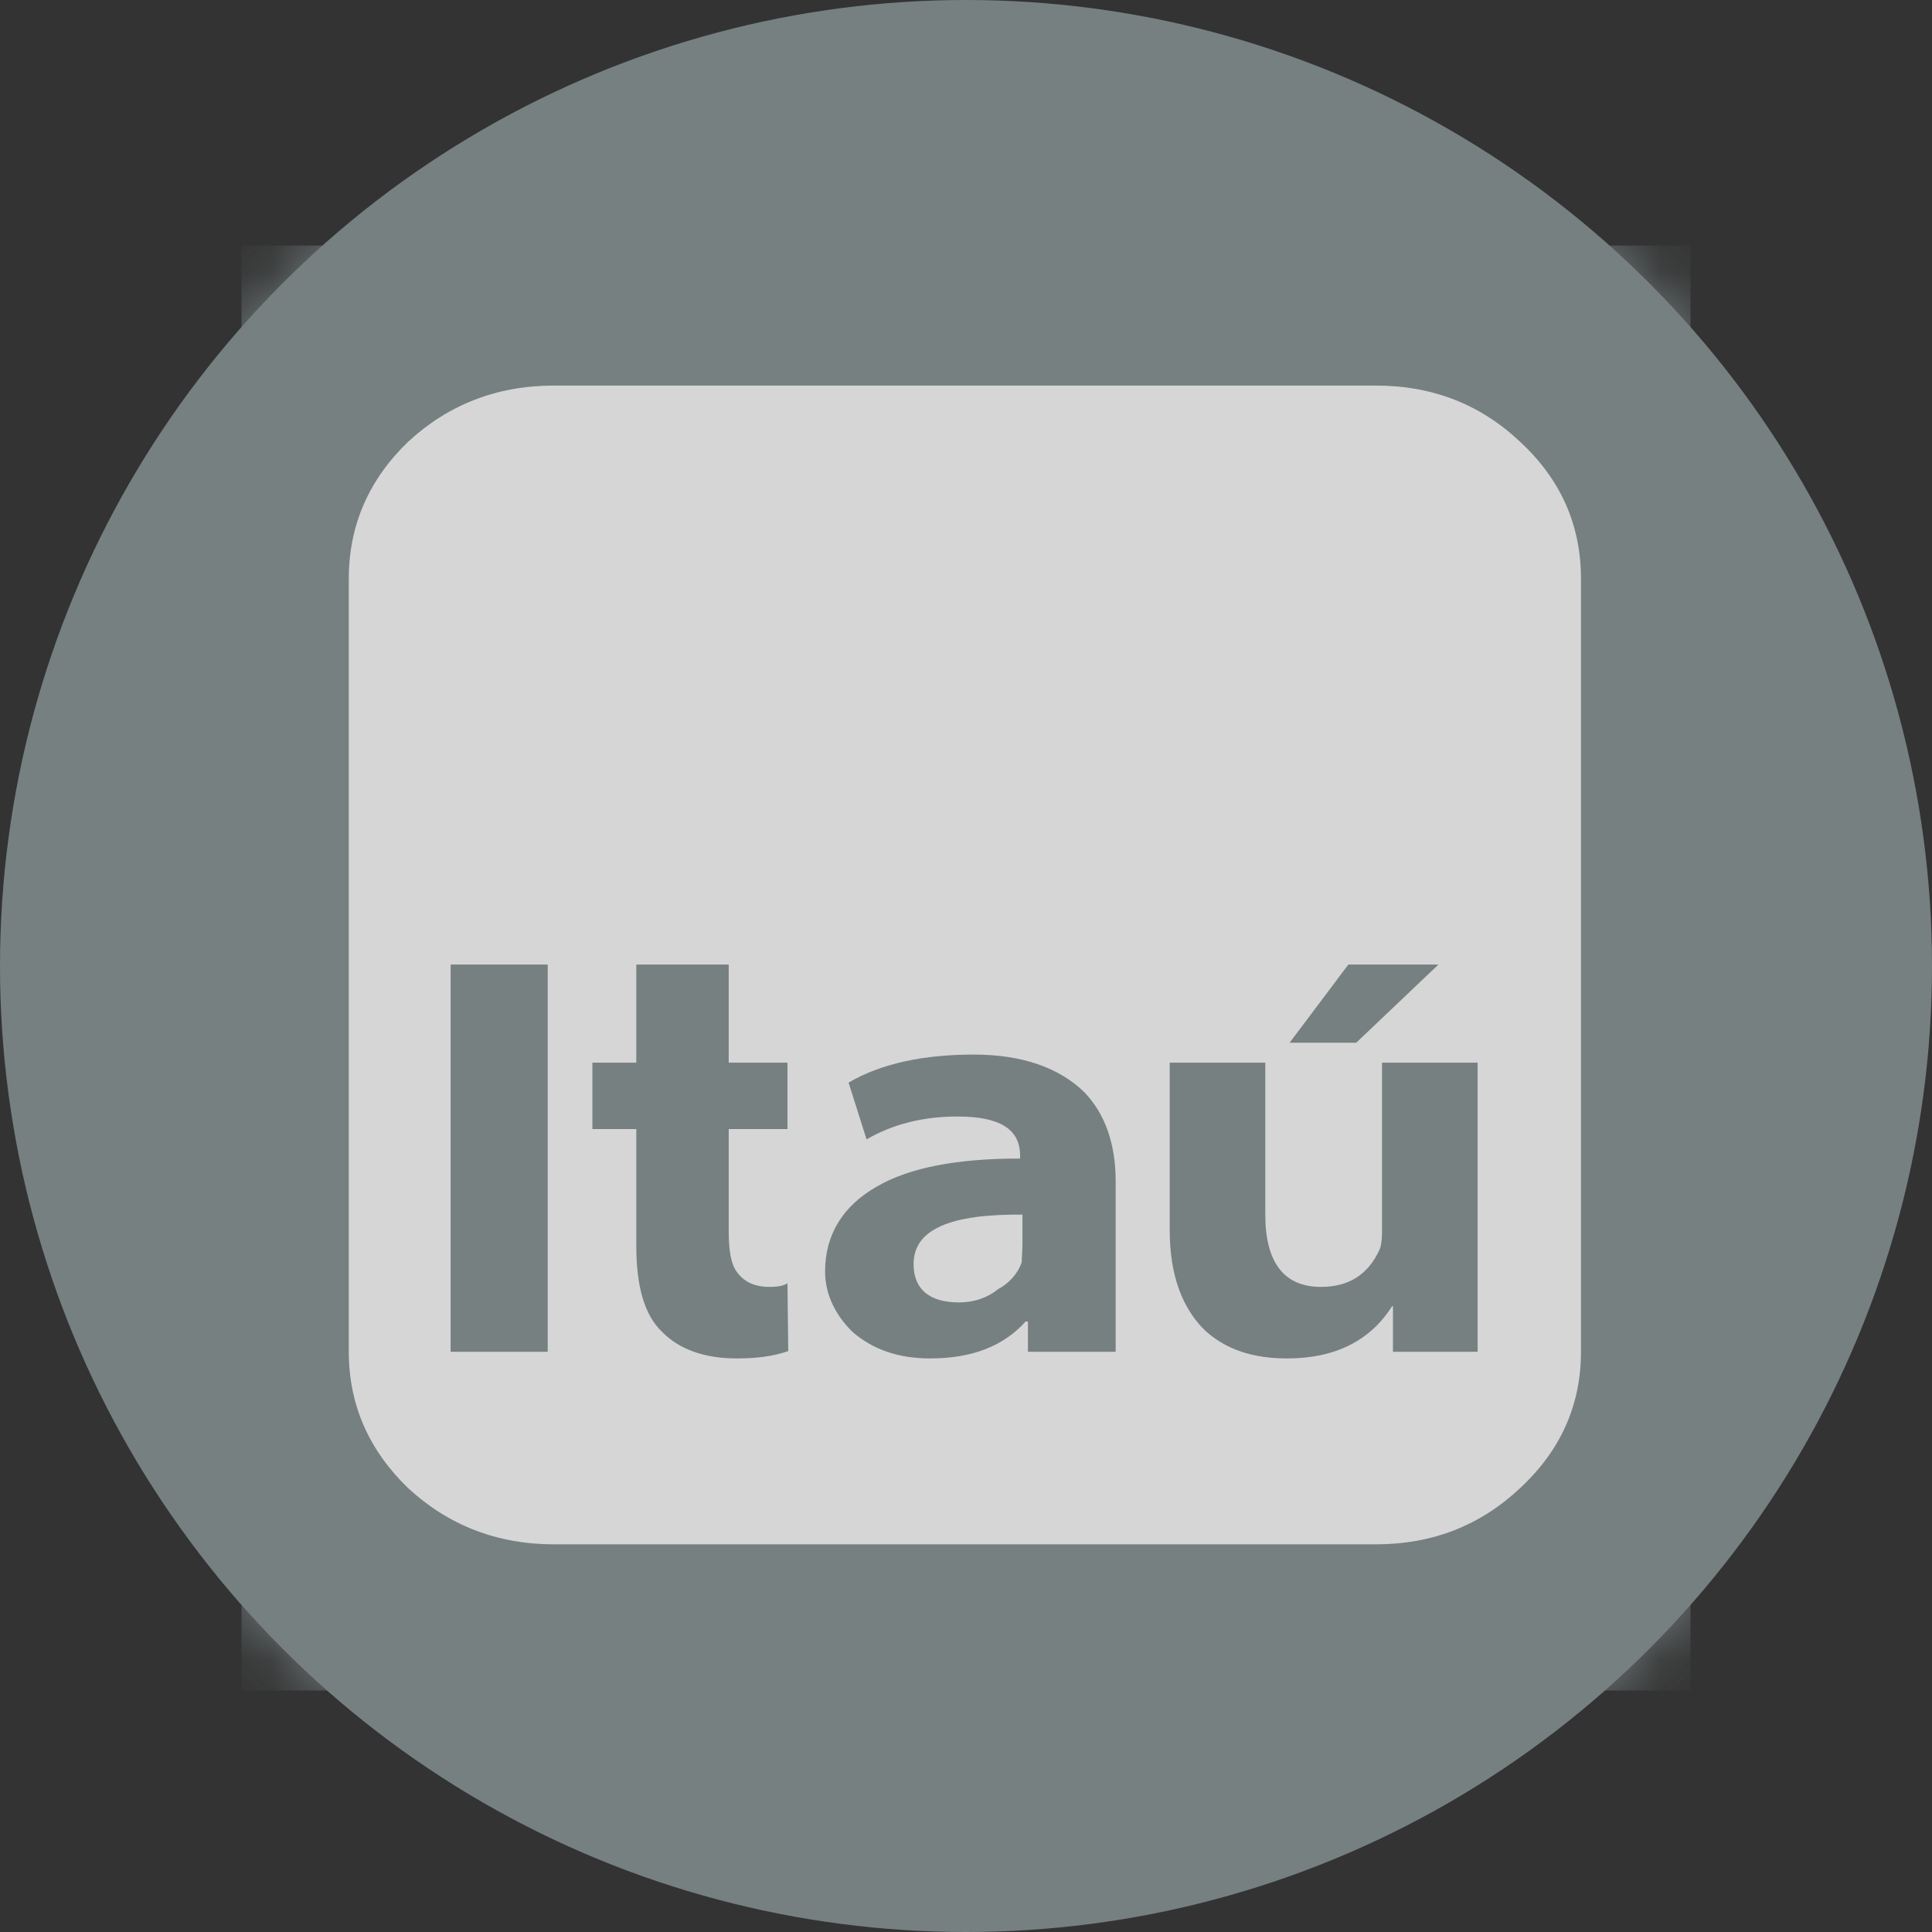 <?xml version="1.0" encoding="UTF-8"?>
<svg width="32px" height="32px" viewBox="0 0 32 32" version="1.1" xmlns="http://www.w3.org/2000/svg" xmlns:xlink="http://www.w3.org/1999/xlink">
    <rect x="0" y="0" width="32" height="32" fill="#333333" stroke="none"/>
    <!-- Generator: Sketch 55 (78076) - https://sketchapp.com -->
    <title>bancos-Itau</title>
    <desc>Created with Sketch.</desc>
    <defs>
        <circle id="path-1" cx="16" cy="16" r="16"></circle>
    </defs>
    <g id="Organisms" stroke="none" stroke-width="1" fill="none" fill-rule="evenodd" opacity="0.8">
        <g id="4.-Organisms/2.-Footer/1.-Desktop-(+)-1366" transform="translate(-743, -328)">
            <g id="4.-Organisms-/-Footer-/-1366">
                <g id="--Payments" transform="translate(695, 104)">
                    <g id="--Transfer" transform="translate(0, 190)">
                        <g id="--Badges" transform="translate(0, 34)">
                            <g id="bancos-Itau" transform="translate(48, 0)">
                                <mask id="mask-2" fill="white">
                                    <use xlink:href="#path-1"></use>
                                </mask>
                                <use id="Mask" fill="#879395" xlink:href="#path-1"></use>
                                <g id="Page-1" mask="url(#mask-2)">
                                    <g transform="translate(4, 4)">
                                        <polygon id="Fill-2" fill="#879395" points="0 24 24 24 24 0.067 0 0.067"></polygon>
                                        <g id="Group-7" stroke-width="1" fill="none" transform="translate(1.704, 2.27)">
                                            <path d="M3.472,0.116 L17.083,0.116 C18.03,0.116 18.821,0.433 19.47,1.044 C20.145,1.667 20.482,2.425 20.482,3.317 L20.482,16.12 C20.482,17 20.145,17.757 19.47,18.381 C18.821,18.991 18.03,19.309 17.083,19.309 L3.472,19.309 C2.525,19.309 1.721,18.991 1.059,18.381 C0.41,17.757 0.073,17 0.073,16.12 L0.073,3.317 C0.073,2.425 0.41,1.667 1.059,1.044 C1.721,0.433 2.525,0.116 3.472,0.116" id="Fill-3" fill="#FFFFFF"></path>
                                            <path d="M1.76,16.12 L3.368,16.12 L3.368,9.706 L1.76,9.706 L1.76,16.12 Z M9.428,14.666 C9.428,14.092 10.038,13.836 11.231,13.848 L11.231,14.361 L11.218,14.642 C11.153,14.825 11.011,14.984 10.829,15.082 C10.647,15.228 10.427,15.302 10.18,15.302 C9.687,15.302 9.428,15.082 9.428,14.666 Z M7.339,11.331 L6.366,11.331 L6.366,9.706 L4.835,9.706 L4.835,11.331 L4.108,11.331 L4.108,12.431 L4.835,12.431 L4.835,14.361 C4.835,15.021 4.964,15.509 5.263,15.79 C5.548,16.084 5.976,16.23 6.495,16.23 C6.833,16.23 7.105,16.194 7.352,16.108 L7.339,14.984 C7.287,15.021 7.196,15.045 7.04,15.045 C6.794,15.045 6.612,14.96 6.495,14.789 C6.405,14.666 6.366,14.447 6.366,14.129 L6.366,12.431 L7.339,12.431 L7.339,11.331 Z M11.192,12.919 C10.154,12.919 9.363,13.066 8.818,13.384 C8.26,13.701 7.962,14.178 7.962,14.789 C7.962,15.167 8.13,15.509 8.416,15.79 C8.753,16.084 9.181,16.23 9.7,16.23 C10.401,16.23 10.92,16.023 11.283,15.619 L11.322,15.619 L11.322,16.12 L12.775,16.12 L12.775,13.298 C12.775,12.663 12.594,12.174 12.256,11.82 C11.841,11.417 11.231,11.197 10.427,11.197 C9.596,11.197 8.896,11.343 8.351,11.661 L8.649,12.602 C9.09,12.345 9.596,12.223 10.154,12.223 C10.855,12.223 11.192,12.431 11.192,12.871 L11.192,12.919 Z M15.253,11.331 L13.67,11.331 L13.67,14.104 C13.67,14.85 13.878,15.399 14.254,15.766 C14.605,16.084 15.046,16.23 15.617,16.23 C16.408,16.23 16.992,15.937 17.355,15.363 L17.368,15.363 L17.368,16.12 L18.77,16.12 L18.77,11.331 L17.187,11.331 L17.187,14.129 C17.187,14.251 17.174,14.361 17.148,14.422 C16.966,14.825 16.655,15.045 16.175,15.045 C15.565,15.045 15.253,14.642 15.253,13.848 L15.253,11.331 Z M15.656,11.001 L16.759,11.001 L18.121,9.706 L16.629,9.706 L15.656,11.001 Z" id="Fill-5" fill="#879395" fill-rule="nonzero"></path>
                                        </g>
                                    </g>
                                </g>
                            </g>
                        </g>
                    </g>
                </g>
            </g>
        </g>
    </g>
</svg>